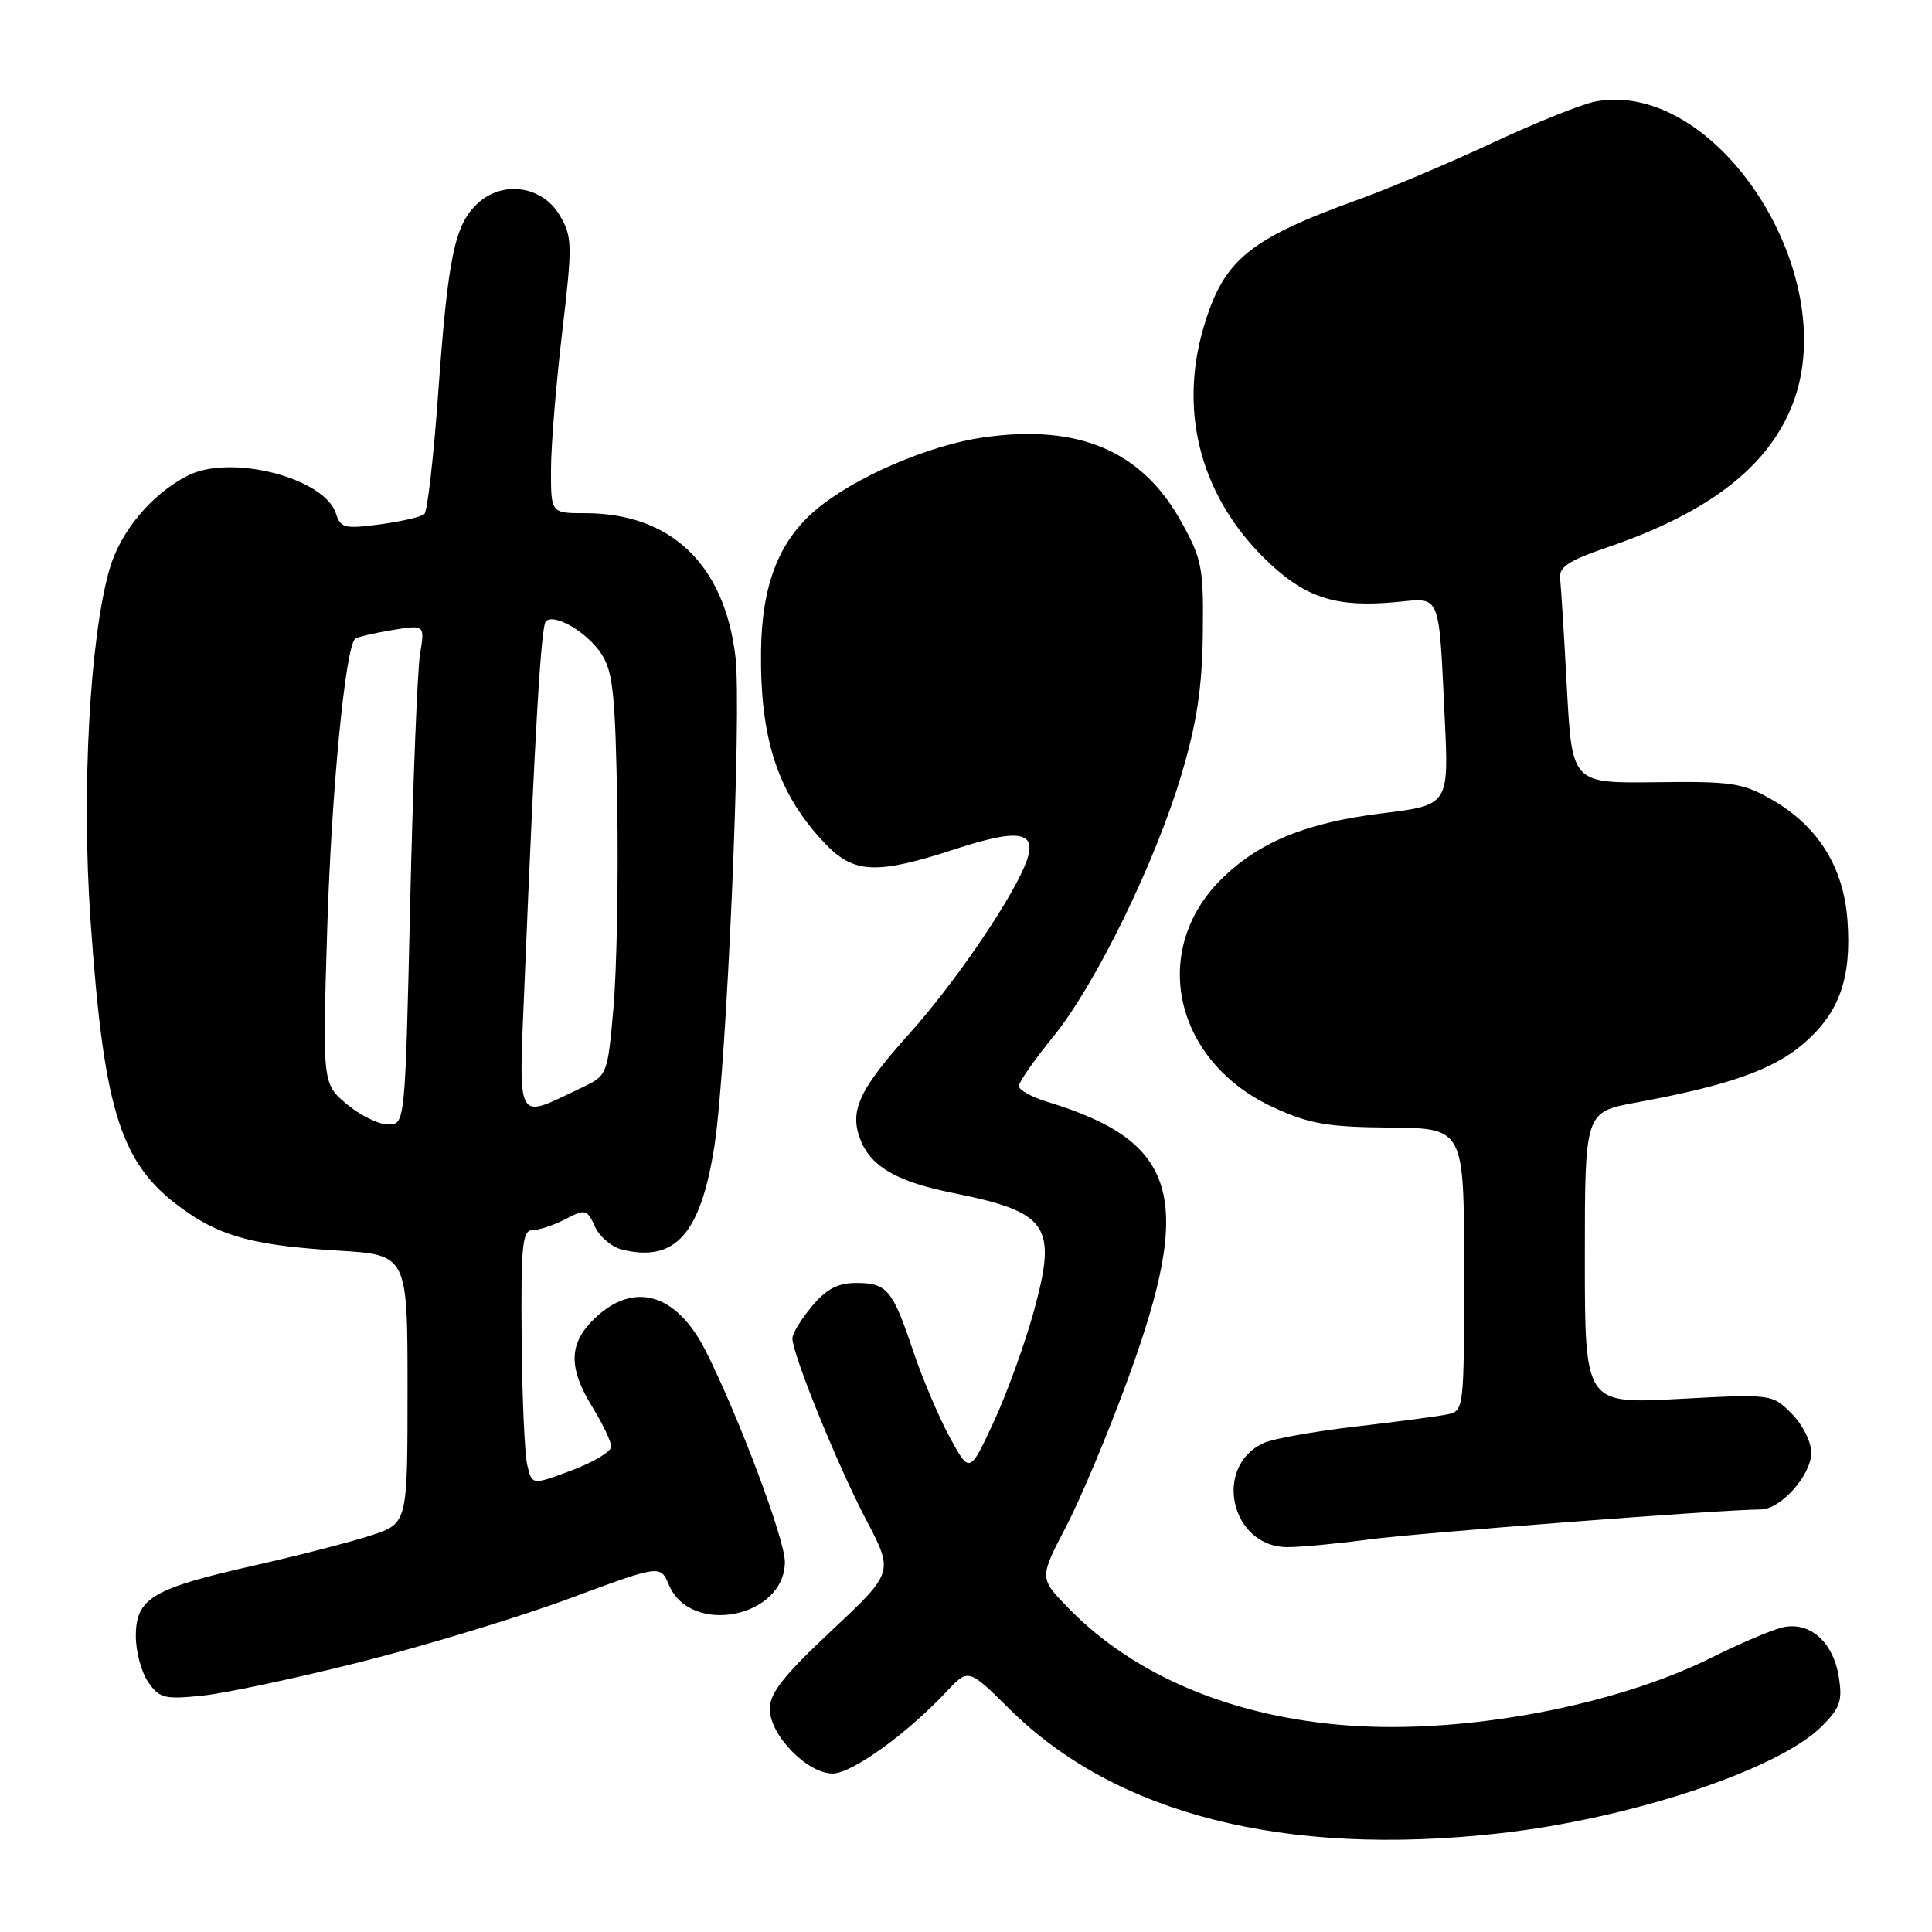 <?xml version="1.0" encoding="UTF-8" standalone="no"?>
<!DOCTYPE svg PUBLIC "-//W3C//DTD SVG 1.1//EN" "http://www.w3.org/Graphics/SVG/1.1/DTD/svg11.dtd" >
<svg xmlns="http://www.w3.org/2000/svg" xmlns:xlink="http://www.w3.org/1999/xlink" version="1.1" viewBox="0 0 256 256">
 <g >
 <path fill="currentColor"
d=" M 198.64 242.93 C 216.03 240.99 235.60 234.51 241.37 228.77 C 243.83 226.32 244.16 225.37 243.65 222.20 C 242.91 217.53 239.76 214.78 236.15 215.65 C 234.69 216.00 230.48 217.80 226.79 219.64 C 213.97 226.03 194.26 229.74 178.84 228.65 C 163.46 227.56 150.37 222.10 141.60 213.11 C 137.70 209.11 137.70 209.11 141.25 202.30 C 143.21 198.56 146.94 189.65 149.54 182.50 C 158.25 158.63 156.07 151.26 138.75 145.99 C 136.69 145.36 135.00 144.42 135.00 143.91 C 135.00 143.39 137.03 140.48 139.50 137.44 C 145.16 130.50 153.10 114.27 156.59 102.50 C 158.59 95.75 159.29 91.12 159.38 84.00 C 159.49 75.21 159.28 74.10 156.51 69.11 C 151.33 59.75 142.94 56.17 130.36 57.95 C 123.08 58.98 113.20 63.24 108.10 67.56 C 103.20 71.70 100.94 77.53 100.84 86.28 C 100.70 98.00 103.10 105.22 109.30 111.75 C 113.14 115.79 116.13 115.92 126.61 112.50 C 135.45 109.61 137.73 110.19 135.74 114.83 C 133.55 119.95 126.26 130.54 120.58 136.86 C 113.71 144.52 112.46 147.28 114.10 151.23 C 115.51 154.64 119.01 156.62 126.20 158.06 C 138.90 160.61 140.10 162.33 137.03 173.60 C 135.84 177.95 133.44 184.60 131.68 188.40 C 128.48 195.29 128.48 195.29 125.82 190.40 C 124.36 187.70 122.19 182.57 120.99 179.00 C 118.27 170.88 117.54 170.00 113.47 170.00 C 111.02 170.00 109.51 170.79 107.59 173.08 C 106.17 174.77 105.00 176.69 105.00 177.35 C 105.00 179.45 110.99 194.19 114.77 201.38 C 118.42 208.34 118.42 208.34 110.21 216.04 C 103.84 222.01 102.00 224.34 102.00 226.44 C 102.00 229.91 106.96 235.00 110.33 235.00 C 112.87 235.00 120.13 229.78 125.41 224.16 C 128.32 221.06 128.32 221.06 133.77 226.46 C 147.82 240.40 170.25 246.10 198.64 242.93 Z  M 48.01 220.16 C 56.53 218.01 68.90 214.24 75.50 211.79 C 87.50 207.34 87.50 207.34 88.64 210.02 C 91.53 216.83 104.00 214.34 104.00 206.95 C 104.00 203.95 97.84 187.57 93.48 178.95 C 89.63 171.36 83.99 169.72 78.80 174.69 C 75.34 178.01 75.26 181.20 78.53 186.50 C 79.88 188.70 80.99 191.03 80.99 191.68 C 81.00 192.33 78.64 193.75 75.75 194.83 C 70.50 196.80 70.50 196.80 69.87 194.15 C 69.52 192.69 69.18 185.09 69.12 177.25 C 69.02 165.00 69.22 163.00 70.55 163.00 C 71.40 163.00 73.36 162.35 74.91 161.55 C 77.57 160.17 77.78 160.22 78.83 162.52 C 79.43 163.85 81.03 165.22 82.36 165.56 C 89.47 167.34 92.86 163.53 94.68 151.74 C 96.30 141.19 98.31 94.21 97.45 87.01 C 95.99 74.77 88.89 68.00 77.53 68.00 C 73.00 68.00 73.00 68.00 73.01 62.25 C 73.01 59.09 73.68 50.90 74.49 44.05 C 75.86 32.39 75.84 31.41 74.18 28.55 C 71.89 24.63 66.61 23.85 63.28 26.96 C 60.24 29.78 59.36 34.05 58.07 51.97 C 57.47 60.47 56.64 67.74 56.23 68.11 C 55.83 68.49 53.18 69.10 50.34 69.48 C 45.67 70.10 45.12 69.96 44.52 68.06 C 43.01 63.30 30.53 60.11 24.84 63.04 C 20.04 65.51 15.92 70.45 14.49 75.49 C 11.89 84.63 10.80 104.80 11.99 121.87 C 13.82 148.02 16.03 154.65 24.98 160.74 C 29.66 163.93 34.19 165.07 44.75 165.71 C 54.00 166.27 54.00 166.27 54.00 184.06 C 54.00 201.84 54.00 201.84 49.25 203.42 C 46.64 204.28 39.62 206.10 33.66 207.44 C 20.15 210.49 18.00 211.78 18.00 216.80 C 18.00 218.87 18.74 221.61 19.65 222.90 C 21.14 225.04 21.81 225.20 26.91 224.67 C 29.99 224.34 39.49 222.32 48.01 220.16 Z  M 181.18 204.01 C 187.47 203.15 228.12 200.03 233.30 200.01 C 235.96 200.00 240.00 195.47 240.00 192.50 C 240.00 191.04 238.86 188.77 237.40 187.31 C 234.80 184.71 234.80 184.71 222.40 185.37 C 210.00 186.03 210.00 186.03 210.00 166.69 C 210.00 147.35 210.00 147.35 216.75 146.10 C 228.94 143.86 234.91 141.77 238.94 138.32 C 243.71 134.24 245.36 129.64 244.80 121.97 C 244.29 114.87 240.89 109.45 234.74 105.93 C 230.90 103.74 229.46 103.52 219.40 103.65 C 208.30 103.79 208.30 103.79 207.62 91.15 C 207.25 84.19 206.84 77.65 206.72 76.62 C 206.55 75.13 207.87 74.27 213.00 72.52 C 226.49 67.91 234.39 61.78 237.57 53.45 C 244.18 36.15 227.37 10.46 211.41 13.45 C 209.61 13.79 203.50 16.24 197.82 18.90 C 192.14 21.55 184.24 24.90 180.26 26.34 C 165.47 31.67 162.15 34.39 159.50 43.32 C 156.05 54.94 159.30 66.41 168.44 74.84 C 173.30 79.32 177.33 80.51 185.07 79.77 C 190.97 79.20 190.63 78.36 191.43 95.09 C 191.99 106.68 191.99 106.68 183.13 107.77 C 173.02 109.01 166.73 111.61 161.76 116.57 C 152.25 126.08 155.66 140.75 168.77 146.75 C 173.53 148.93 175.90 149.34 184.20 149.41 C 194.00 149.50 194.00 149.50 194.00 168.23 C 194.00 186.85 193.99 186.96 191.75 187.42 C 190.51 187.68 185.04 188.40 179.60 189.03 C 174.15 189.67 168.69 190.64 167.46 191.20 C 160.66 194.30 163.09 205.00 170.58 205.00 C 172.38 205.00 177.15 204.55 181.18 204.01 Z  M 45.94 146.30 C 42.73 143.59 42.73 143.59 43.36 123.05 C 43.91 104.96 45.75 85.86 47.05 84.65 C 47.30 84.42 49.48 83.90 51.90 83.50 C 56.30 82.77 56.30 82.77 55.66 86.64 C 55.31 88.76 54.72 103.66 54.35 119.75 C 53.68 149.00 53.68 149.00 51.42 149.00 C 50.17 149.00 47.71 147.78 45.94 146.30 Z  M 69.50 130.35 C 70.89 96.57 71.69 82.98 72.33 82.33 C 73.45 81.21 77.80 83.77 79.70 86.66 C 81.23 88.99 81.54 92.05 81.79 106.95 C 81.95 116.60 81.72 128.55 81.29 133.50 C 80.50 142.50 80.50 142.50 77.00 144.16 C 68.20 148.32 68.73 149.29 69.50 130.35 Z "/>
</g>
</svg>